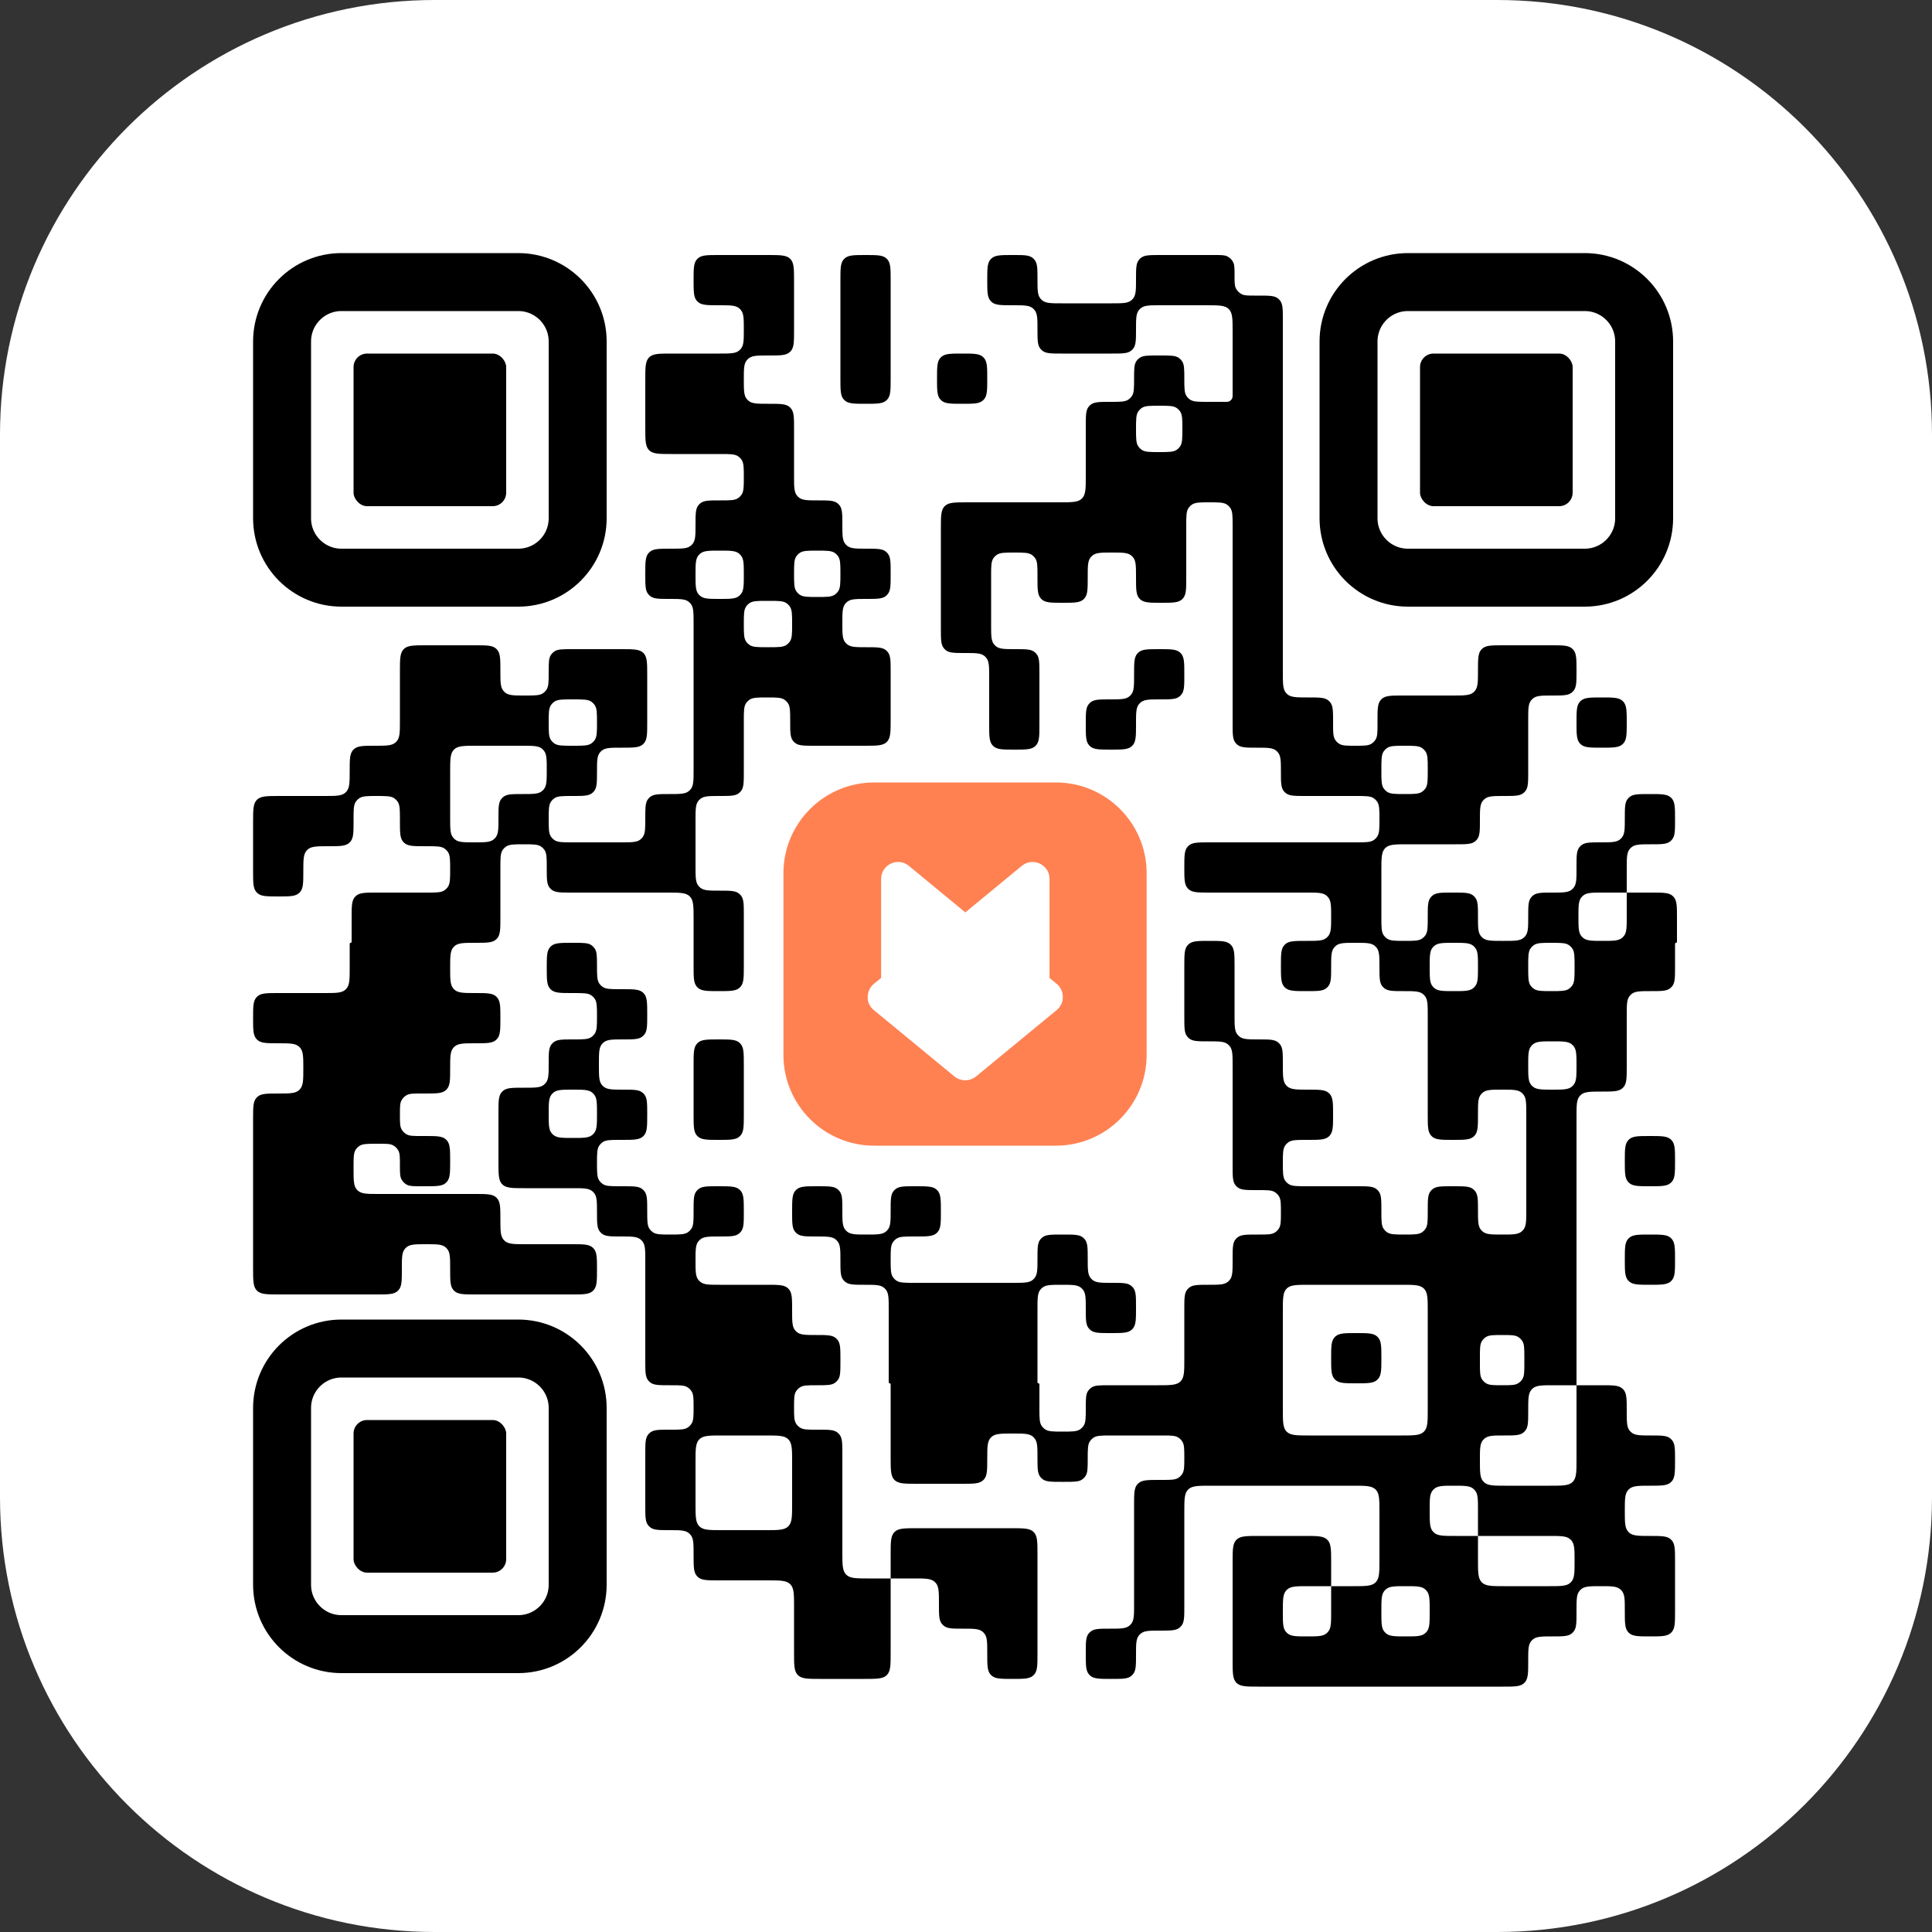 <svg width="1000" height="1000" viewBox="0 0 1000 1000" fill="none" xmlns="http://www.w3.org/2000/svg">
<rect x="0" y="0" width="1000" height="1000" fill="#333333" stroke="none"/>
<path d="M774.991 0H225.009C100.74 0 0 100.74 0 225.009V774.991C0 899.26 100.74 1000 225.009 1000H774.991C899.26 1000 1000 899.26 1000 774.991V225.009C1000 100.74 899.26 0 774.991 0Z" fill="white"/>
<path fill-rule="evenodd" clip-rule="evenodd" d="M411 145.5C411 139.136 411 135.954 409.023 133.977C407.046 132 403.864 132 397.5 132H372C366.121 132 363.181 132 361.263 133.708C361.067 133.882 360.882 134.067 360.708 134.263C359 136.181 359 139.121 359 145C359 150.879 359 153.819 360.708 155.737C360.882 155.933 361.067 156.118 361.263 156.292C363.181 158 366.121 158 372 158H372.5C377.897 158 380.596 158 382.437 159.455C382.848 159.78 383.22 160.152 383.545 160.563C385 162.404 385 165.103 385 170.5C385 175.897 385 178.596 383.545 180.437C383.22 180.848 382.848 181.22 382.437 181.545C380.596 183 377.897 183 372.5 183H347.5C341.136 183 337.954 183 335.977 184.977C334 186.954 334 190.136 334 196.5V209V221.5C334 227.864 334 231.046 335.977 233.023C337.954 235 341.136 235 347.5 235H373C377.919 235 380.378 235 382.122 236.221C382.767 236.672 383.328 237.233 383.779 237.878C385 239.622 385 242.081 385 247C385 251.919 385 254.378 383.779 256.122C383.328 256.767 382.767 257.328 382.122 257.779C380.378 259 377.919 259 373 259H372.5C367.103 259 364.404 259 362.563 260.455C362.152 260.78 361.78 261.152 361.455 261.563C360 263.404 360 266.103 360 271.5C360 276.897 360 279.596 358.545 281.437C358.22 281.848 357.848 282.22 357.437 282.545C355.596 284 352.897 284 347.5 284H347C341.121 284 338.181 284 336.263 285.708C336.067 285.882 335.882 286.067 335.708 286.263C334 288.181 334 291.121 334 297V297.5C334 302.897 334 305.596 335.455 307.437C335.78 307.848 336.152 308.22 336.563 308.545C338.404 310 341.103 310 346.5 310C351.897 310 354.596 310 356.437 311.455C356.848 311.78 357.22 312.152 357.545 312.563C359 314.404 359 317.103 359 322.5V335V336V360V361V386V398.5C359 403.897 359 406.596 357.545 408.437C357.22 408.848 356.848 409.22 356.437 409.545C354.596 411 351.897 411 346.5 411C341.103 411 338.404 411 336.563 412.455C336.152 412.78 335.78 413.152 335.455 413.563C334 415.404 334 418.103 334 423.5C334 428.897 334 431.596 332.545 433.437C332.22 433.848 331.848 434.22 331.437 434.545C329.596 436 326.897 436 321.5 436H296C291.081 436 288.622 436 286.878 434.779C286.233 434.328 285.672 433.767 285.221 433.122C284 431.378 284 428.919 284 424C284 419.081 284 416.622 285.221 414.878C285.672 414.233 286.233 413.672 286.878 413.221C288.622 412 291.081 412 296 412H296.5C301.897 412 304.596 412 306.437 410.545C306.848 410.22 307.22 409.848 307.545 409.437C309 407.596 309 404.897 309 399.5C309 394.103 309 391.404 310.455 389.563C310.78 389.152 311.152 388.78 311.563 388.455C313.404 387 316.103 387 321.5 387H322C327.879 387 330.819 387 332.737 385.292C332.933 385.118 333.118 384.933 333.292 384.737C335 382.819 335 379.879 335 374V362V361V349.5C335 343.136 335 339.954 333.023 337.977C331.046 336 327.864 336 321.5 336H296C291.081 336 288.622 336 286.878 337.221C286.233 337.672 285.672 338.233 285.221 338.878C284 340.622 284 343.081 284 348C284 352.919 284 355.378 282.779 357.122C282.328 357.767 281.767 358.328 281.122 358.779C279.378 360 276.919 360 272 360H271.5C266.103 360 263.404 360 261.563 358.545C261.152 358.22 260.78 357.848 260.455 357.437C259 355.596 259 352.897 259 347.5V347C259 341.121 259 338.181 257.292 336.263C257.118 336.067 256.933 335.882 256.737 335.708C254.819 334 251.879 334 246 334H220.5C214.136 334 210.954 334 208.977 335.977C207 337.954 207 341.136 207 347.5V360V373C207 378.879 207 381.819 205.292 383.737C205.118 383.933 204.933 384.118 204.737 384.292C202.819 386 199.879 386 194 386C188.121 386 185.181 386 183.263 387.708C183.067 387.882 182.882 388.067 182.708 388.263C181 390.181 181 393.121 181 399C181 404.879 181 407.819 179.292 409.737C179.118 409.933 178.933 410.118 178.737 410.292C176.819 412 173.879 412 168 412H157H144.5C138.136 412 134.954 412 132.977 413.977C131 415.954 131 419.136 131 425.5V438V451C131 456.879 131 459.819 132.708 461.737C132.882 461.933 133.067 462.118 133.263 462.292C135.181 464 138.121 464 144 464C149.879 464 152.819 464 154.737 462.292C154.933 462.118 155.118 461.933 155.292 461.737C157 459.819 157 456.879 157 451C157 445.121 157 442.181 158.708 440.263C158.882 440.067 159.067 439.882 159.263 439.708C161.181 438 164.121 438 170 438C175.879 438 178.819 438 180.737 436.292C180.933 436.118 181.118 435.933 181.292 435.737C183 433.819 183 430.879 183 425V424C183 419.081 183 416.622 184.221 414.878C184.672 414.233 185.233 413.672 185.878 413.221C187.622 412 190.081 412 195 412C199.919 412 202.378 412 204.122 413.221C204.767 413.672 205.328 414.233 205.779 414.878C207 416.622 207 419.081 207 424V425C207 430.879 207 433.819 208.708 435.737C208.882 435.933 209.067 436.118 209.263 436.292C211.181 438 214.121 438 220 438H221C225.919 438 228.378 438 230.122 439.221C230.767 439.672 231.328 440.233 231.779 440.878C233 442.622 233 445.081 233 450C233 454.919 233 457.378 231.779 459.122C231.328 459.767 230.767 460.328 230.122 460.779C228.378 462 225.919 462 221 462H195C189.121 462 186.181 462 184.263 463.708C184.067 463.882 183.882 464.067 183.708 464.263C182 466.181 182 469.121 182 475V487.5C182 487.776 181.776 488 181.5 488C181.224 488 181 488.224 181 488.5V501C181 506.879 181 509.819 179.292 511.737C179.118 511.933 178.933 512.118 178.737 512.292C176.819 514 173.879 514 168 514L144 514C138.121 514 135.181 514 133.263 515.708C133.067 515.882 132.882 516.067 132.708 516.263C131 518.181 131 521.121 131 527C131 532.879 131 535.819 132.708 537.737C132.882 537.933 133.067 538.118 133.263 538.292C135.181 540 138.121 540 144 540C149.879 540 152.819 540 154.737 541.708C154.933 541.882 155.118 542.067 155.292 542.263C157 544.181 157 547.121 157 553C157 558.879 157 561.819 155.292 563.737C155.118 563.933 154.933 564.118 154.737 564.292C152.819 566 149.879 566 144 566C138.121 566 135.181 566 133.263 567.708C133.067 567.882 132.882 568.067 132.708 568.263C131 570.181 131 573.121 131 579V592V618V644V656.5C131 662.864 131 666.046 132.977 668.023C134.954 670 138.136 670 144.5 670H195C200.879 670 203.819 670 205.737 668.292C205.933 668.118 206.118 667.933 206.292 667.737C208 665.819 208 662.879 208 657V656.5C208 651.103 208 648.404 209.455 646.563C209.78 646.152 210.152 645.78 210.563 645.455C212.404 644 215.103 644 220.5 644C225.897 644 228.596 644 230.437 645.455C230.848 645.78 231.22 646.152 231.545 646.563C233 648.404 233 651.103 233 656.5V657C233 662.879 233 665.819 234.708 667.737C234.882 667.933 235.067 668.118 235.263 668.292C237.181 670 240.121 670 246 670H296C301.879 670 304.819 670 306.737 668.292C306.933 668.118 307.118 667.933 307.292 667.737C309 665.819 309 662.879 309 657C309 651.121 309 648.181 307.292 646.263C307.118 646.067 306.933 645.882 306.737 645.708C304.819 644 301.879 644 296 644H272C266.121 644 263.181 644 261.263 642.292C261.067 642.118 260.882 641.933 260.708 641.737C259 639.819 259 636.879 259 631C259 625.121 259 622.181 257.292 620.263C257.118 620.067 256.933 619.882 256.737 619.708C254.819 618 251.879 618 246 618H196C190.121 618 187.181 618 185.263 616.292C185.067 616.118 184.882 615.933 184.708 615.737C183 613.819 183 610.879 183 605V604C183 599.081 183 596.622 184.221 594.878C184.672 594.233 185.233 593.672 185.878 593.221C187.622 592 190.081 592 195 592H196C199.969 592 201.954 592 203.454 592.809C204.614 593.434 205.566 594.386 206.191 595.546C207 597.046 207 599.031 207 603C207 606.969 207 608.954 207.809 610.454C208.434 611.614 209.386 612.566 210.546 613.191C212.046 614 214.031 614 218 614H220C225.879 614 228.819 614 230.737 612.292C230.933 612.118 231.118 611.933 231.292 611.737C233 609.819 233 606.879 233 601C233 595.121 233 592.181 231.292 590.263C231.118 590.067 230.933 589.882 230.737 589.708C228.819 588 225.879 588 220 588H218C214.031 588 212.046 588 210.546 587.191C209.386 586.566 208.434 585.614 207.809 584.454C207 582.954 207 580.969 207 577C207 573.031 207 571.046 207.809 569.546C208.434 568.386 209.386 567.434 210.546 566.809C212.046 566 214.031 566 218 566H220C225.879 566 228.819 566 230.737 564.292C230.933 564.118 231.118 563.933 231.292 563.737C233 561.819 233 558.879 233 553C233 547.121 233 544.181 234.708 542.263C234.882 542.067 235.067 541.882 235.263 541.708C237.181 540 240.121 540 246 540C251.879 540 254.819 540 256.737 538.292C256.933 538.118 257.118 537.933 257.292 537.737C259 535.819 259 532.879 259 527C259 521.121 259 518.181 257.292 516.263C257.118 516.067 256.933 515.882 256.737 515.708C254.819 514 251.879 514 246 514C240.121 514 237.181 514 235.263 512.292C235.067 512.118 234.882 511.933 234.708 511.737C233 509.819 233 506.879 233 501C233 495.121 233 492.181 234.708 490.263C234.882 490.067 235.067 489.882 235.263 489.708C237.181 488 240.121 488 246 488C251.879 488 254.819 488 256.737 486.292C256.933 486.118 257.118 485.933 257.292 485.737C259 483.819 259 480.879 259 475V462V449C259 444.081 259 441.622 260.221 439.878C260.672 439.233 261.233 438.672 261.878 438.221C263.622 437 266.081 437 271 437C275.919 437 278.378 437 280.122 438.221C280.767 438.672 281.328 439.233 281.779 439.878C283 441.622 283 444.081 283 449V449.5C283 454.897 283 457.596 284.455 459.437C284.78 459.848 285.152 460.22 285.563 460.545C287.404 462 290.103 462 295.5 462H345.5C351.864 462 355.046 462 357.023 463.977C359 465.954 359 469.136 359 475.5V487V500C359 505.879 359 508.819 360.708 510.737C360.882 510.933 361.067 511.118 361.263 511.292C363.181 513 366.121 513 372 513C377.879 513 380.819 513 382.737 511.292C382.933 511.118 383.118 510.933 383.292 510.737C385 508.819 385 505.879 385 500V487V473.5C385 468.103 385 465.404 383.545 463.563C383.22 463.152 382.848 462.78 382.437 462.455C380.596 461 377.897 461 372.5 461C367.103 461 364.404 461 362.563 459.545C362.152 459.22 361.78 458.848 361.455 458.437C360 456.596 360 453.897 360 448.5V437L360 436V424.5C360 419.103 360 416.404 361.455 414.563C361.78 414.152 362.152 413.78 362.563 413.455C364.404 412 367.103 412 372.5 412C377.897 412 380.596 412 382.437 410.545C382.848 410.22 383.22 409.848 383.545 409.437C385 407.596 385 404.897 385 399.5V386V373C385 368.081 385 365.622 386.221 363.878C386.672 363.233 387.233 362.672 387.878 362.221C389.622 361 392.081 361 397 361C401.919 361 404.378 361 406.122 362.221C406.767 362.672 407.328 363.233 407.779 363.878C409 365.622 409 368.081 409 373V373.5C409 378.897 409 381.596 410.455 383.437C410.78 383.848 411.152 384.22 411.563 384.545C413.404 386 416.103 386 421.5 386H447.5C453.864 386 457.046 386 459.023 384.023C461 382.046 461 378.864 461 372.5V361V360V347.5C461 342.103 461 339.404 459.545 337.563C459.22 337.152 458.848 336.78 458.437 336.455C456.596 335 453.897 335 448.5 335C443.103 335 440.404 335 438.563 333.545C438.152 333.22 437.78 332.848 437.455 332.437C436 330.596 436 327.897 436 322.5C436 317.103 436 314.404 437.455 312.563C437.78 312.152 438.152 311.78 438.563 311.455C440.404 310 443.103 310 448.5 310C453.897 310 456.596 310 458.437 308.545C458.848 308.22 459.22 307.848 459.545 307.437C461 305.596 461 302.897 461 297.5V296.5C461 291.103 461 288.404 459.545 286.563C459.22 286.152 458.848 285.78 458.437 285.455C456.596 284 453.897 284 448.5 284C443.103 284 440.404 284 438.563 282.545C438.152 282.22 437.78 281.848 437.455 281.437C436 279.596 436 276.897 436 271.5C436 266.103 436 263.404 434.545 261.563C434.22 261.152 433.848 260.78 433.437 260.455C431.596 259 428.897 259 423.5 259C418.103 259 415.404 259 413.563 257.545C413.152 257.22 412.78 256.848 412.455 256.437C411 254.596 411 251.897 411 246.5V235V222C411 216.121 411 213.181 409.292 211.263C409.118 211.067 408.933 210.882 408.737 210.708C406.819 209 403.879 209 398 209H397.5C392.103 209 389.404 209 387.563 207.545C387.152 207.22 386.78 206.848 386.455 206.437C385 204.596 385 201.897 385 196.5C385 191.103 385 188.404 386.455 186.563C386.78 186.152 387.152 185.78 387.563 185.455C389.404 184 392.103 184 397.5 184H398C403.879 184 406.819 184 408.737 182.292C408.933 182.118 409.118 181.933 409.292 181.737C411 179.819 411 176.879 411 171L411 158V145.5ZM461 145C461 139.121 461 136.181 459.292 134.263C459.118 134.067 458.933 133.882 458.737 133.708C456.819 132 453.879 132 448 132C442.121 132 439.181 132 437.263 133.708C437.067 133.882 436.882 134.067 436.708 134.263C435 136.181 435 139.121 435 145V157V158V183V196C435 201.879 435 204.819 436.708 206.737C436.882 206.933 437.067 207.118 437.263 207.292C439.181 209 442.121 209 448 209C453.879 209 456.819 209 458.737 207.292C458.933 207.118 459.118 206.933 459.292 206.737C461 204.819 461 201.879 461 196V183V158V157V145ZM511 145C511 139.121 511 136.181 512.708 134.263C512.882 134.067 513.067 133.882 513.263 133.708C515.181 132 518.121 132 524 132H524.5C529.897 132 532.596 132 534.437 133.455C534.848 133.78 535.22 134.152 535.545 134.563C537 136.404 537 139.103 537 144.5C537 149.897 537 152.596 538.455 154.437C538.78 154.848 539.152 155.22 539.563 155.545C541.404 157 544.103 157 549.5 157H575.5C580.897 157 583.596 157 585.437 155.545C585.848 155.22 586.22 154.848 586.545 154.437C588 152.596 588 149.897 588 144.5C588 139.103 588 136.404 589.455 134.563C589.78 134.152 590.152 133.78 590.563 133.455C592.404 132 595.103 132 600.5 132H628.5C631.998 132 633.746 132 635.103 132.632C636.541 133.303 637.697 134.459 638.368 135.897C639 137.254 639 139.002 639 142.5C639 145.998 639 147.746 639.632 149.103C640.303 150.541 641.459 151.697 642.897 152.368C644.254 153 646.002 153 649.5 153H651.5C656.897 153 659.596 153 661.437 154.455C661.848 154.78 662.22 155.152 662.545 155.563C664 157.404 664 160.103 664 165.5V179V205V231V257V283V309V335V348C664 353.879 664 356.819 665.708 358.737C665.882 358.933 666.067 359.118 666.263 359.292C668.181 361 671.121 361 677 361L677.5 361C682.898 361 685.596 361 687.437 362.455C687.848 362.78 688.22 363.152 688.545 363.563C690 365.404 690 368.103 690 373.5V374.5C690 378.943 690 381.164 691.005 382.793C691.557 383.689 692.311 384.443 693.207 384.995C694.836 386 697.057 386 701.5 386C705.942 386 708.164 386 709.793 384.995C710.688 384.443 711.442 383.689 711.995 382.793C712.999 381.164 712.999 378.943 712.999 374.5V373C712.999 367.121 712.999 364.181 714.707 362.263C714.881 362.067 715.066 361.882 715.262 361.708C717.181 360 720.12 360 725.999 360H752C757.879 360 760.818 360 762.737 358.292C762.933 358.118 763.118 357.933 763.292 357.737C765 355.819 765 352.879 765 347C765 341.121 765 338.181 766.707 336.263C766.881 336.067 767.067 335.882 767.262 335.708C769.181 334 772.12 334 778 334H803C808.879 334 811.818 334 813.737 335.708C813.933 335.882 814.118 336.067 814.292 336.263C816 338.181 816 341.121 816 347V347.5C816 352.897 816 355.596 814.544 357.437C814.219 357.848 813.847 358.22 813.436 358.545C811.596 360 808.897 360 803.5 360C798.102 360 795.403 360 793.563 361.455C793.152 361.78 792.78 362.152 792.455 362.563C790.999 364.404 790.999 367.103 790.999 372.5V386V399.5C790.999 404.897 790.999 407.596 789.544 409.437C789.219 409.848 788.847 410.22 788.436 410.545C786.596 412 783.897 412 778.499 412C773.102 412 770.403 412 768.563 413.455C768.152 413.78 767.78 414.152 767.455 414.563C766 416.404 766 419.103 766 424.5C766 429.897 766 432.596 764.544 434.437C764.219 434.848 763.847 435.22 763.436 435.545C761.596 437 758.897 437 753.499 437H728.5C722.136 437 718.954 437 716.977 438.977C715 440.954 715 444.136 715 450.5V462V475C715 479.919 715 482.378 716.221 484.121C716.672 484.767 717.233 485.328 717.879 485.779C719.622 487 722.081 487 727 487C731.918 487 734.378 487 736.121 485.779C736.766 485.328 737.327 484.767 737.779 484.121C739 482.378 739 479.919 739 475V474.5C739 469.103 739 466.404 740.455 464.563C740.78 464.152 741.152 463.78 741.563 463.455C743.403 462 746.102 462 751.5 462H752.5C757.897 462 760.596 462 762.436 463.455C762.847 463.78 763.219 464.152 763.544 464.563C765 466.404 765 469.103 765 474.5C765 479.897 765 482.596 766.455 484.437C766.78 484.848 767.152 485.22 767.563 485.545C769.403 487 772.102 487 777.5 487H778.5C783.897 487 786.596 487 788.436 485.545C788.847 485.22 789.219 484.848 789.544 484.437C791 482.596 791 479.897 791 474.5C790.999 469.103 790.999 466.404 792.455 464.563C792.78 464.152 793.152 463.78 793.563 463.455C795.403 462 798.102 462 803.5 462C808.897 462 811.596 462 813.436 460.545C813.847 460.22 814.219 459.848 814.544 459.437C816 457.596 816 454.897 816 449.5V448.5C816 443.103 816 440.404 817.455 438.563C817.78 438.152 818.152 437.78 818.563 437.455C820.403 436 823.102 436 828.5 436C833.897 436 836.596 436 838.436 434.545C838.847 434.22 839.219 433.848 839.544 433.437C841 431.596 841 428.897 841 423.5C841 418.103 841 415.404 842.455 413.563C842.78 413.152 843.152 412.78 843.563 412.455C845.403 411 848.102 411 853.5 411H854C859.879 411 862.818 411 864.737 412.708C864.933 412.882 865.118 413.067 865.292 413.263C867 415.181 867 418.121 867 424V424.5C867 429.897 867 432.596 865.544 434.437C865.219 434.848 864.847 435.22 864.436 435.545C862.596 437 859.897 437 854.5 437C849.102 437 846.403 437 844.563 438.455C844.152 438.78 843.78 439.152 843.455 439.563C842 441.404 842 444.103 842 449.5V462H829.5C824.102 462 821.403 462 819.563 463.455C819.152 463.78 818.78 464.152 818.455 464.563C817 466.404 817 469.103 817 474.5C817 479.897 817 482.596 818.455 484.437C818.78 484.848 819.152 485.22 819.563 485.545C821.403 487 824.102 487 829.5 487C834.897 487 837.596 487 839.436 485.545C839.847 485.22 840.219 484.848 840.544 484.437C841.999 482.596 841.999 479.897 841.999 474.5L842 462H855C860.879 462 863.818 462 865.737 463.708C865.933 463.882 866.118 464.067 866.292 464.263C868 466.181 868 469.121 868 475V487.5C868 487.776 867.776 488 867.499 488C867.223 488 866.999 488.224 866.999 488.5V500.5C866.999 505.897 866.999 508.596 865.544 510.437C865.219 510.848 864.847 511.22 864.436 511.545C862.596 513 859.897 513 854.5 513C849.102 513 846.403 513 844.563 514.455C844.152 514.78 843.78 515.152 843.455 515.563C841.999 517.404 841.999 520.103 841.999 525.5V539C841.999 539 842 539 842 539C842 539 842 539 842 539V552C842 557.879 842 560.819 840.292 562.737C840.118 562.933 839.933 563.118 839.737 563.292C837.819 565 834.879 565 829 565C823.121 565 820.181 565 818.263 566.708C818.067 566.882 817.882 567.067 817.708 567.263C816 569.181 816 572.121 816 578V589V590V614V615L816 639L816 640V665V691L816 717H804C798.121 717 795.181 717 793.263 718.708C793.067 718.882 792.882 719.067 792.708 719.263C791 721.181 791 724.121 791 730V730.5C791 735.897 791 738.596 789.545 740.437C789.22 740.848 788.848 741.22 788.437 741.545C786.596 743 783.897 743 778.5 743C773.103 743 770.404 743 768.563 744.455C768.152 744.78 767.78 745.152 767.455 745.563C766 747.404 766 750.103 766 755.5V756C766 761.879 766 764.819 767.708 766.737C767.882 766.933 768.067 767.118 768.263 767.292C770.181 769 773.121 769 779 769H802.5C808.864 769 812.046 769 814.023 767.023C816 765.046 816 761.864 816 755.5V743V717H829C834.879 717 837.819 717 839.737 718.708C839.933 718.882 840.118 719.067 840.292 719.263C842 721.181 842 724.121 842 730V730.5C842 735.897 842 738.596 843.455 740.437C843.78 740.848 844.152 741.22 844.563 741.545C846.404 743 849.103 743 854.5 743C859.897 743 862.596 743 864.437 744.455C864.848 744.78 865.22 745.152 865.545 745.563C867 747.404 867 750.103 867 755.5V756C867 761.879 867 764.819 865.292 766.737C865.118 766.933 864.933 767.118 864.737 767.292C862.819 769 859.879 769 854 769C848.121 769 845.181 769 843.263 770.708C843.067 770.882 842.882 771.067 842.708 771.263C841 773.181 841 776.121 841 782C841 787.879 841 790.819 842.708 792.737C842.882 792.933 843.067 793.118 843.263 793.292C845.181 795 848.121 795 854 795C859.879 795 862.819 795 864.737 796.708C864.933 796.882 865.118 797.067 865.292 797.263C867 799.181 867 802.121 867 808V821V834C867 839.879 867 842.819 865.292 844.737C865.118 844.933 864.933 845.118 864.737 845.292C862.819 847 859.879 847 854 847C848.121 847 845.181 847 843.263 845.292C843.067 845.118 842.882 844.933 842.708 844.737C841 842.819 841 839.879 841 834V833.5C841 828.103 841 825.404 839.545 823.563C839.22 823.152 838.848 822.78 838.437 822.455C836.596 821 833.897 821 828.5 821C823.103 821 820.404 821 818.563 822.455C818.152 822.78 817.78 823.152 817.455 823.563C816 825.404 816 828.103 816 833.5V834.5C816 839.897 816 842.596 814.545 844.437C814.22 844.848 813.848 845.22 813.437 845.545C811.596 847 808.897 847 803.5 847C798.103 847 795.404 847 793.563 848.455C793.152 848.78 792.78 849.152 792.455 849.563C791 851.404 791 854.103 791 859.5V860C791 865.879 791 868.819 789.292 870.737C789.118 870.933 788.933 871.118 788.737 871.292C786.819 873 783.879 873 778 873H651.5C645.136 873 641.954 873 639.977 871.023C638 869.046 638 865.864 638 859.5V847V821V808.5C638 802.136 638 798.954 639.977 796.977C641.954 795 645.136 795 651.5 795H675.5C681.864 795 685.046 795 687.023 796.977C689 798.954 689 802.136 689 808.5V821H677C671.121 821 668.181 821 666.263 822.708C666.067 822.882 665.882 823.067 665.708 823.263C664 825.181 664 828.121 664 834V834.5C664 839.898 664 842.596 665.455 844.437C665.78 844.848 666.152 845.22 666.563 845.545C668.404 847 671.103 847 676.5 847C681.897 847 684.596 847 686.437 845.545C686.848 845.22 687.22 844.848 687.545 844.437C689 842.596 689 839.898 689 834.5V821H700.5C706.864 821 710.046 821 712.023 819.023C714 817.046 714 813.864 714 807.5V795V782.5C714 776.136 714 772.954 712.023 770.977C710.046 769 706.864 769 700.5 769L626.5 769C620.136 769 616.954 769 614.977 770.977C613 772.954 613 776.136 613 782.5V792V818V831.5C613 836.898 613 839.596 611.545 841.437C611.22 841.848 610.848 842.22 610.437 842.545C608.596 844 605.897 844 600.5 844C595.103 844 592.404 844 590.563 845.455C590.152 845.78 589.78 846.152 589.455 846.563C588 848.404 588 851.103 588 856.5C588 861.897 588 864.596 586.545 866.437C586.22 866.848 585.848 867.22 585.437 867.545C583.596 869 580.898 869 575.5 869H575C569.121 869 566.181 869 564.263 867.292C564.067 867.118 563.882 866.933 563.708 866.737C562 864.819 562 861.879 562 856V855.5C562 850.103 562 847.404 563.455 845.563C563.78 845.152 564.152 844.78 564.563 844.455C566.404 843 569.103 843 574.5 843C579.897 843 582.596 843 584.437 841.545C584.848 841.22 585.22 840.848 585.545 840.437C587 838.596 587 835.897 587 830.5V818V792V779C587 773.121 587 770.181 588.708 768.263C588.882 768.067 589.067 767.882 589.263 767.708C591.181 766 594.121 766 600 766H601.5C605.943 766 608.164 766 609.794 764.995C610.689 764.443 611.443 763.689 611.995 762.794C613 761.164 613 758.943 613 754.5C613 750.057 613 747.836 611.995 746.206C611.443 745.311 610.689 744.557 609.794 744.005C608.164 743 605.943 743 601.5 743H575C570.081 743 567.622 743 565.878 744.221C565.233 744.672 564.672 745.233 564.221 745.878C563 747.622 563 750.081 563 755C563 759.919 563 762.378 561.779 764.122C561.328 764.767 560.767 765.328 560.122 765.779C558.378 767 555.919 767 551 767H549.5C544.103 767 541.404 767 539.563 765.545C539.152 765.22 538.78 764.848 538.455 764.437C537 762.596 537 759.897 537 754.5C537 749.103 537 746.404 535.545 744.563C535.22 744.152 534.848 743.78 534.437 743.455C532.596 742 529.897 742 524.5 742H524C518.121 742 515.181 742 513.263 743.708C513.067 743.882 512.882 744.067 512.708 744.263C511 746.181 511 749.121 511 755C511 760.879 511 763.819 509.292 765.737C509.118 765.933 508.933 766.118 508.737 766.292C506.819 768 503.879 768 498 768H474.5C468.136 768 464.954 768 462.977 766.023C461 764.046 461 760.864 461 754.5V742V716.5C461 716.224 460.776 716 460.5 716C460.224 716 460 715.776 460 715.5V690V677.5C460 672.103 460 669.404 458.545 667.563C458.22 667.152 457.848 666.78 457.437 666.455C455.596 665 452.897 665 447.5 665C442.103 665 439.404 665 437.563 663.545C437.152 663.22 436.78 662.848 436.455 662.437C435 660.596 435 657.897 435 652.5C435 647.103 435 644.404 433.545 642.563C433.22 642.152 432.848 641.78 432.437 641.455C430.596 640 427.897 640 422.5 640C417.103 640 414.404 640 412.563 638.545C412.152 638.22 411.78 637.848 411.455 637.437C410 635.596 410 632.898 410 627.5V627C410 621.121 410 618.181 411.708 616.263C411.882 616.067 412.067 615.882 412.263 615.708C414.181 614 417.121 614 423 614H423.5C428.897 614 431.596 614 433.437 615.455C433.848 615.78 434.22 616.152 434.545 616.563C436 618.404 436 621.103 436 626.5C436 631.897 436 634.596 437.455 636.437C437.78 636.848 438.152 637.22 438.563 637.545C440.404 639 443.103 639 448.5 639C453.897 639 456.596 639 458.437 637.545C458.848 637.22 459.22 636.848 459.545 636.437C461 634.596 461 631.897 461 626.5C461 621.103 461 618.404 462.455 616.563C462.78 616.152 463.152 615.78 463.563 615.455C465.404 614 468.103 614 473.5 614H474C479.879 614 482.819 614 484.737 615.708C484.933 615.882 485.118 616.067 485.292 616.263C487 618.181 487 621.121 487 627C487 632.879 487 635.819 485.292 637.737C485.118 637.933 484.933 638.118 484.737 638.292C482.819 640 479.879 640 474 640H473C468.081 640 465.622 640 463.878 641.221C463.233 641.672 462.672 642.233 462.221 642.878C461 644.622 461 647.081 461 652C461 656.919 461 659.378 462.221 661.122C462.672 661.767 463.233 662.328 463.878 662.779C465.622 664 468.081 664 473 664H524.5C529.897 664 532.596 664 534.437 662.545C534.848 662.22 535.22 661.848 535.545 661.437C537 659.596 537 656.897 537 651.5C537 646.103 537 643.404 538.455 641.563C538.78 641.152 539.152 640.78 539.563 640.455C541.404 639 544.103 639 549.5 639H550.5C555.897 639 558.596 639 560.437 640.455C560.848 640.78 561.22 641.152 561.545 641.563C563 643.404 563 646.103 563 651.5C563 656.897 563 659.596 564.455 661.437C564.78 661.848 565.152 662.22 565.563 662.545C567.404 664 570.103 664 575.5 664C580.898 664 583.596 664 585.437 665.455C585.848 665.78 586.22 666.152 586.545 666.563C588 668.404 588 671.103 588 676.5V677C588 682.879 588 685.819 586.292 687.737C586.118 687.933 585.933 688.118 585.737 688.292C583.819 690 580.879 690 575 690H574.5C569.103 690 566.404 690 564.563 688.545C564.152 688.22 563.78 687.848 563.455 687.437C562 685.596 562 682.897 562 677.5C562 672.103 562 669.404 560.545 667.563C560.22 667.152 559.848 666.78 559.437 666.455C557.596 665 554.897 665 549.5 665C544.103 665 541.404 665 539.563 666.455C539.152 666.78 538.78 667.152 538.455 667.563C537 669.404 537 672.103 537 677.5V690V715.5C537 715.776 537.224 716 537.5 716C537.776 716 538 716.224 538 716.5V729C538 733.919 538 736.378 539.221 738.122C539.672 738.767 540.233 739.328 540.878 739.779C542.622 741 545.081 741 550 741C554.919 741 557.378 741 559.122 739.779C559.767 739.328 560.328 738.767 560.779 738.122C562 736.378 562 733.919 562 729C562 724.081 562 721.622 563.221 719.878C563.672 719.233 564.233 718.672 564.878 718.221C566.622 717 569.081 717 574 717H599.5C605.864 717 609.046 717 611.023 715.023C613 713.046 613 709.864 613 703.5V691V677.5C613 672.103 613 669.404 614.455 667.563C614.78 667.152 615.152 666.78 615.563 666.455C617.404 665 620.103 665 625.5 665C630.897 665 633.596 665 635.437 663.545C635.848 663.22 636.22 662.848 636.545 662.437C638 660.596 638 657.897 638 652.5V651.5C638 646.103 638 643.404 639.455 641.563C639.78 641.152 640.152 640.78 640.563 640.455C642.404 639 645.103 639 650.5 639H651.5C655.943 639 658.164 639 659.794 637.995C660.689 637.443 661.443 636.689 661.995 635.794C663 634.164 663 631.943 663 627.5C663 623.057 663 620.836 661.995 619.206C661.443 618.311 660.689 617.557 659.794 617.005C658.164 616 655.943 616 651.5 616H650.5C645.103 616 642.404 616 640.563 614.545C640.152 614.22 639.78 613.848 639.455 613.437C638 611.596 638 608.898 638 603.5V590V564V551.5C638 546.103 638 543.404 636.545 541.563C636.22 541.152 635.848 540.78 635.437 540.455C633.596 539 630.897 539 625.5 539C620.103 539 617.404 539 615.563 537.545C615.152 537.22 614.78 536.848 614.455 536.437C613 534.596 613 531.897 613 526.5V513V500C613 494.121 613 491.181 614.708 489.263C614.882 489.067 615.067 488.882 615.263 488.708C617.181 487 620.121 487 626 487C631.879 487 634.819 487 636.737 488.708C636.933 488.882 637.118 489.067 637.292 489.263C639 491.181 639 494.121 639 500V513V525.5C639 530.897 639 533.596 640.455 535.437C640.78 535.848 641.152 536.22 641.563 536.545C643.404 538 646.103 538 651.5 538C656.897 538 659.596 538 661.437 539.455C661.848 539.78 662.22 540.152 662.545 540.563C664 542.404 664 545.103 664 550.5V551C664 556.879 664 559.819 665.708 561.737C665.882 561.933 666.067 562.118 666.263 562.292C668.181 564 671.121 564 677 564C682.879 564 685.819 564 687.737 565.708C687.933 565.882 688.118 566.067 688.292 566.263C690 568.181 690 571.121 690 577C690 582.879 690 585.819 688.292 587.737C688.118 587.933 687.933 588.118 687.737 588.292C685.819 590 682.879 590 677 590H676C671.081 590 668.622 590 666.878 591.221C666.233 591.672 665.672 592.233 665.221 592.878C664 594.622 664 597.081 664 602C664 606.919 664 609.378 665.221 611.122C665.672 611.767 666.233 612.328 666.878 612.779C668.622 614 671.081 614 676 614H702.5C707.897 614 710.596 614 712.437 615.455C712.848 615.78 713.22 616.152 713.545 616.563C715 618.404 715 621.103 715 626.5V627C715 631.919 715 634.378 716.221 636.122C716.672 636.767 717.233 637.328 717.878 637.779C719.622 639 722.081 639 727 639C731.919 639 734.378 639 736.122 637.779C736.767 637.328 737.328 636.767 737.779 636.122C739 634.378 739 631.919 739 627V626.5C739 621.103 739 618.404 740.455 616.563C740.78 616.152 741.152 615.78 741.563 615.455C743.404 614 746.103 614 751.5 614H752.5C757.898 614 760.596 614 762.437 615.455C762.848 615.78 763.22 616.152 763.545 616.563C765 618.404 765 621.103 765 626.5C765 631.897 765 634.596 766.455 636.437C766.78 636.848 767.152 637.22 767.563 637.545C769.404 639 772.103 639 777.5 639C782.897 639 785.596 639 787.437 637.545C787.848 637.22 788.22 636.848 788.545 636.437C790 634.596 790 631.897 790 626.5V615V614V590V589V576.5C790 571.103 790 568.404 788.545 566.563C788.22 566.152 787.848 565.78 787.437 565.455C785.596 564 782.897 564 777.5 564C772.103 564 769.404 564 767.563 565.455C767.152 565.78 766.78 566.152 766.455 566.563C765 568.404 765 571.103 765 576.5V577C765 582.879 765 585.819 763.292 587.737C763.118 587.933 762.933 588.118 762.737 588.292C760.819 590 757.879 590 752 590C746.121 590 743.181 590 741.263 588.292C741.067 588.118 740.882 587.933 740.708 587.737C739 585.819 739 582.879 739 577V564V539C739 539 739 539 739 539C739 539 739 539 739 539V525.5C739 520.103 739 517.404 737.544 515.563C737.219 515.152 736.847 514.78 736.436 514.455C734.596 513 731.897 513 726.5 513C721.102 513 718.403 513 716.563 511.545C716.152 511.22 715.78 510.848 715.455 510.437C714 508.596 714 505.897 714 500.5C714 495.103 714 492.404 712.544 490.564C712.219 490.152 711.847 489.78 711.436 489.455C709.596 488 706.897 488 701.5 488C696.103 488 693.404 488 691.564 489.455C691.152 489.78 690.78 490.152 690.455 490.564C689 492.404 689 495.103 689 500.5C689 505.897 689 508.596 687.545 510.437C687.22 510.848 686.848 511.22 686.437 511.545C684.596 513 681.897 513 676.5 513H676C670.121 513 667.181 513 665.263 511.292C665.067 511.118 664.882 510.933 664.708 510.737C663 508.819 663 505.879 663 500C663 494.121 663 491.181 664.708 489.263C664.882 489.067 665.067 488.882 665.263 488.708C667.181 487 670.121 487 676 487H676.5C681.897 487 684.596 487 686.437 485.545C686.848 485.22 687.22 484.848 687.545 484.437C689 482.596 689 479.897 689 474.5C689 469.103 689 466.404 687.545 464.563C687.22 464.152 686.848 463.78 686.437 463.455C684.596 462 681.897 462 676.5 462H626C620.121 462 617.181 462 615.263 460.292C615.067 460.118 614.882 459.933 614.708 459.737C613 457.819 613 454.879 613 449C613 443.121 613 440.181 614.708 438.263C614.882 438.067 615.067 437.882 615.263 437.708C617.181 436 620.121 436 626 436H702C706.918 436 709.378 436 711.121 434.779C711.766 434.328 712.327 433.767 712.779 433.122C714 431.378 714 428.919 714 424C714 419.081 714 416.622 712.779 414.878C712.327 414.233 711.766 413.672 711.121 413.221C709.378 412 706.918 412 702 412H675.5C670.103 412 667.404 412 665.563 410.545C665.152 410.22 664.78 409.848 664.455 409.437C663 407.596 663 404.897 663 399.5C663 394.103 663 391.404 661.545 389.563C661.22 389.152 660.848 388.78 660.437 388.455C658.596 387 655.897 387 650.5 387C645.103 387 642.404 387 640.563 385.545C640.152 385.22 639.78 384.848 639.455 384.437C638 382.596 638 379.897 638 374.5V361V335V309V283V272C638 267.081 638 264.622 636.779 262.878C636.328 262.233 635.767 261.672 635.122 261.221C633.378 260 630.919 260 626 260C621.081 260 618.622 260 616.878 261.221C616.233 261.672 615.672 262.233 615.221 262.878C614 264.622 614 267.081 614 272V286V299C614 304.879 614 307.819 612.292 309.737C612.118 309.933 611.933 310.118 611.737 310.292C609.819 312 606.879 312 601 312C595.121 312 592.181 312 590.263 310.292C590.067 310.118 589.882 309.933 589.708 309.737C588 307.819 588 304.879 588 299V298.5C588 293.103 588 290.404 586.545 288.563C586.22 288.152 585.848 287.78 585.437 287.455C583.596 286 580.897 286 575.5 286C570.103 286 567.404 286 565.563 287.455C565.152 287.78 564.78 288.152 564.455 288.563C563 290.404 563 293.103 563 298.5V299C563 304.879 563 307.819 561.292 309.737C561.118 309.933 560.933 310.118 560.737 310.292C558.819 312 555.879 312 550 312C544.121 312 541.181 312 539.263 310.292C539.067 310.118 538.882 309.933 538.708 309.737C537 307.819 537 304.879 537 299V298C537 293.081 537 290.622 535.779 288.878C535.328 288.233 534.767 287.672 534.122 287.221C532.378 286 529.919 286 525 286C520.081 286 517.622 286 515.878 287.221C515.233 287.672 514.672 288.233 514.221 288.878C513 290.622 513 293.081 513 298V312V323.5C513 328.897 513 331.596 514.455 333.437C514.78 333.848 515.152 334.22 515.563 334.545C517.404 336 520.103 336 525.5 336C530.897 336 533.596 336 535.437 337.455C535.848 337.78 536.22 338.152 536.545 338.563C538 340.404 538 343.103 538 348.5V362V375C538 380.879 538 383.819 536.292 385.737C536.118 385.933 535.933 386.118 535.737 386.292C533.819 388 530.879 388 525 388C519.121 388 516.181 388 514.263 386.292C514.067 386.118 513.882 385.933 513.708 385.737C512 383.819 512 380.879 512 375V362V350.5C512 345.103 512 342.404 510.545 340.563C510.22 340.152 509.848 339.78 509.437 339.455C507.596 338 504.897 338 499.5 338C494.103 338 491.404 338 489.563 336.545C489.152 336.22 488.78 335.848 488.455 335.437C487 333.596 487 330.897 487 325.5V312V286V273.5C487 267.136 487 263.954 488.977 261.977C490.954 260 494.136 260 500.5 260H548.5C554.864 260 558.046 260 560.023 258.023C562 256.046 562 252.864 562 246.5V234V220.5C562 215.103 562 212.404 563.455 210.563C563.78 210.152 564.152 209.78 564.563 209.455C566.404 208 569.103 208 574.5 208H575C579.919 208 582.378 208 584.122 206.779C584.767 206.328 585.328 205.767 585.779 205.122C587 203.378 587 200.919 587 196C587 191.081 587 188.622 588.221 186.878C588.672 186.233 589.233 185.672 589.878 185.221C591.622 184 594.081 184 599 184H601C605.919 184 608.378 184 610.122 185.221C610.767 185.672 611.328 186.233 611.779 186.878C613 188.622 613 191.081 613 196C613 200.919 613 203.378 614.221 205.122C614.672 205.767 615.233 206.328 615.878 206.779C617.622 208 620.081 208 625 208H635C636.657 208 638 206.657 638 205V179V171.5C638 165.136 638 161.954 636.023 159.977C634.046 158 630.864 158 624.5 158H600.5C595.103 158 592.404 158 590.563 159.455C590.152 159.78 589.78 160.152 589.455 160.563C588 162.404 588 165.103 588 170.5C588 175.897 588 178.596 586.545 180.437C586.22 180.848 585.848 181.22 585.437 181.545C583.596 183 580.897 183 575.5 183H549.5C544.103 183 541.404 183 539.563 181.545C539.152 181.22 538.78 180.848 538.455 180.437C537 178.596 537 175.897 537 170.5C537 165.103 537 162.404 535.545 160.563C535.22 160.152 534.848 159.78 534.437 159.455C532.596 158 529.897 158 524.5 158H524C518.121 158 515.181 158 513.263 156.292C513.067 156.118 512.882 155.933 512.708 155.737C511 153.819 511 150.879 511 145ZM511 196C511 190.121 511 187.181 509.292 185.263C509.118 185.067 508.933 184.882 508.737 184.708C506.819 183 503.879 183 498 183C492.121 183 489.181 183 487.263 184.708C487.067 184.882 486.882 185.067 486.708 185.263C485 187.181 485 190.121 485 196C485 201.879 485 204.819 486.708 206.737C486.882 206.933 487.067 207.118 487.263 207.292C489.181 209 492.121 209 498 209C503.879 209 506.819 209 508.737 207.292C508.933 207.118 509.118 206.933 509.292 206.737C511 204.819 511 201.879 511 196ZM727 411C722.081 411 719.622 411 717.878 409.779C717.233 409.328 716.672 408.767 716.221 408.121C715 406.378 715 403.919 715 399V398C715 393.081 715 390.622 716.221 388.879C716.672 388.233 717.233 387.672 717.878 387.221C719.622 386 722.081 386 727 386C731.918 386 734.378 386 736.121 387.221C736.766 387.672 737.327 388.233 737.779 388.879C739 390.622 739 393.081 739 398V399C739 403.919 739 406.378 737.779 408.121C737.327 408.767 736.766 409.328 736.121 409.779C734.378 411 731.918 411 727 411ZM562 374.5C562 369.103 562 366.404 563.455 364.563C563.78 364.152 564.152 363.78 564.563 363.455C566.404 362 569.103 362 574.5 362C579.897 362 582.596 362 584.437 360.545C584.848 360.22 585.22 359.848 585.545 359.437C587 357.596 587 354.897 587 349.5V349C587 343.121 587 340.181 588.708 338.263C588.882 338.067 589.067 337.882 589.263 337.708C591.181 336 594.121 336 600 336C605.879 336 608.819 336 610.737 337.708C610.933 337.882 611.118 338.067 611.292 338.263C613 340.181 613 343.121 613 349V349.5C613 354.897 613 357.596 611.545 359.437C611.22 359.848 610.848 360.22 610.437 360.545C608.596 362 605.897 362 600.5 362C595.103 362 592.404 362 590.563 363.455C590.152 363.78 589.78 364.152 589.455 364.563C588 366.404 588 369.103 588 374.5V375C588 380.879 588 383.819 586.292 385.737C586.118 385.933 585.933 386.118 585.737 386.292C583.819 388 580.879 388 575 388C569.121 388 566.181 388 564.263 386.292C564.067 386.118 563.882 385.933 563.708 385.737C562 383.819 562 380.879 562 375V374.5ZM372.5 285C367.103 285 364.404 285 362.563 286.455C362.152 286.78 361.78 287.152 361.455 287.563C360 289.404 360 292.103 360 297.5C360 302.897 360 305.596 361.455 307.437C361.78 307.848 362.152 308.22 362.563 308.545C364.404 310 367.103 310 372.5 310C377.897 310 380.596 310 382.437 308.545C382.848 308.22 383.22 307.848 383.545 307.437C385 305.596 385 302.897 385 297.5C385 292.103 385 289.404 383.545 287.563C383.22 287.152 382.848 286.78 382.437 286.455C380.596 285 377.897 285 372.5 285ZM435 297C435 292.081 435 289.622 433.779 287.878C433.328 287.233 432.767 286.672 432.122 286.221C430.378 285 427.919 285 423 285C418.081 285 415.622 285 413.878 286.221C413.233 286.672 412.672 287.233 412.221 287.878C411 289.622 411 292.081 411 297C411 301.919 411 304.378 412.221 306.122C412.672 306.767 413.233 307.328 413.878 307.779C415.622 309 418.081 309 423 309C427.919 309 430.378 309 432.122 307.779C432.767 307.328 433.328 306.767 433.779 306.122C435 304.378 435 301.919 435 297ZM410 323C410 327.919 410 330.378 408.779 332.122C408.328 332.767 407.767 333.328 407.122 333.779C405.378 335 402.919 335 398 335H397C392.081 335 389.622 335 387.878 333.779C387.233 333.328 386.672 332.767 386.221 332.122C385 330.378 385 327.919 385 323C385 318.081 385 315.622 386.221 313.878C386.672 313.233 387.233 312.672 387.878 312.221C389.622 311 392.081 311 397 311H398C402.919 311 405.378 311 407.122 312.221C407.767 312.672 408.328 313.233 408.779 313.878C410 315.622 410 318.081 410 323ZM246.5 386C240.136 386 236.954 386 234.977 387.977C233 389.954 233 393.136 233 399.5V412V423.5C233 428.897 233 431.596 234.455 433.437C234.78 433.848 235.152 434.22 235.563 434.545C237.404 436 240.103 436 245.5 436C250.897 436 253.596 436 255.437 434.545C255.848 434.22 256.22 433.848 256.545 433.437C258 431.596 258 428.897 258 423.5C258 418.103 258 415.404 259.455 413.563C259.78 413.152 260.152 412.78 260.563 412.455C262.404 411 265.103 411 270.5 411C275.897 411 278.596 411 280.437 409.545C280.848 409.22 281.22 408.848 281.545 408.437C283 406.596 283 403.897 283 398.5C283 393.103 283 390.404 281.545 388.563C281.22 388.152 280.848 387.78 280.437 387.455C278.596 386 275.897 386 270.5 386H246.5ZM296 362C291.081 362 288.622 362 286.878 363.221C286.233 363.672 285.672 364.233 285.221 364.878C284 366.622 284 369.081 284 374C284 378.919 284 381.378 285.221 383.122C285.672 383.767 286.233 384.328 286.878 384.779C288.622 386 291.081 386 296 386H297C301.919 386 304.378 386 306.122 384.779C306.767 384.328 307.328 383.767 307.779 383.122C309 381.378 309 378.919 309 374C309 369.081 309 366.622 307.779 364.878C307.328 364.233 306.767 363.672 306.122 363.221C304.378 362 301.919 362 297 362H296ZM309 576.5C309 581.897 309 584.596 307.545 586.437C307.22 586.848 306.848 587.22 306.437 587.545C304.596 589 301.897 589 296.5 589C291.103 589 288.404 589 286.563 587.545C286.152 587.22 285.78 586.848 285.455 586.437C284 584.596 284 581.897 284 576.5C284 571.103 284 568.404 285.455 566.563C285.78 566.152 286.152 565.78 286.563 565.455C288.404 564 291.103 564 296.5 564C301.897 564 304.596 564 306.437 565.455C306.848 565.78 307.22 566.152 307.545 566.563C309 568.404 309 571.103 309 576.5ZM310 551.5C310 556.897 310 559.596 311.455 561.437C311.78 561.848 312.152 562.22 312.563 562.545C314.404 564 317.103 564 322.5 564C327.897 564 330.596 564 332.437 565.455C332.848 565.78 333.22 566.152 333.545 566.563C335 568.404 335 571.103 335 576.5V577C335 582.879 335 585.819 333.292 587.737C333.118 587.933 332.933 588.118 332.737 588.292C330.819 590 327.879 590 322 590H321C316.081 590 313.622 590 311.878 591.221C311.233 591.672 310.672 592.233 310.221 592.878C309 594.622 309 597.081 309 602C309 606.919 309 609.378 310.221 611.122C310.672 611.767 311.233 612.328 311.878 612.779C313.622 614 316.081 614 321 614H322.5C327.897 614 330.596 614 332.437 615.455C332.848 615.78 333.22 616.152 333.545 616.563C335 618.404 335 621.103 335 626.5V627C335 631.919 335 634.378 336.221 636.122C336.672 636.767 337.233 637.328 337.878 637.779C339.622 639 342.081 639 347 639C351.919 639 354.378 639 356.122 637.779C356.767 637.328 357.328 636.767 357.779 636.122C359 634.378 359 631.919 359 627V626.5C359 621.103 359 618.404 360.455 616.563C360.78 616.152 361.152 615.78 361.563 615.455C363.404 614 366.103 614 371.5 614H372C377.879 614 380.819 614 382.737 615.708C382.933 615.882 383.118 616.067 383.292 616.263C385 618.181 385 621.121 385 627V627.5C385 632.898 385 635.596 383.545 637.437C383.22 637.848 382.848 638.22 382.437 638.545C380.596 640 377.897 640 372.5 640C367.103 640 364.404 640 362.563 641.455C362.152 641.78 361.78 642.152 361.455 642.563C360 644.404 360 647.103 360 652.5C360 657.897 360 660.596 361.455 662.437C361.78 662.848 362.152 663.22 362.563 663.545C364.404 665 367.103 665 372.5 665H397C402.879 665 405.819 665 407.737 666.708C407.933 666.882 408.118 667.067 408.292 667.263C410 669.181 410 672.121 410 678V678.5C410 683.897 410 686.596 411.455 688.437C411.78 688.848 412.152 689.22 412.563 689.545C414.404 691 417.103 691 422.5 691C427.897 691 430.596 691 432.437 692.455C432.848 692.78 433.22 693.152 433.545 693.563C435 695.404 435 698.103 435 703.5V705C435 709.919 435 712.378 433.779 714.122C433.328 714.767 432.767 715.328 432.122 715.779C430.378 717 427.919 717 423 717H422.5C418.057 717 415.836 717 414.206 718.005C413.311 718.557 412.557 719.311 412.005 720.206C411 721.836 411 724.057 411 728.5C411 732.943 411 735.164 412.005 736.794C412.557 737.689 413.311 738.443 414.206 738.995C415.836 740 418.057 740 422.5 740H423.5C428.897 740 431.596 740 433.437 741.455C433.848 741.78 434.22 742.152 434.545 742.563C436 744.404 436 747.103 436 752.5V766V792V803.5C436 809.864 436 813.046 437.977 815.023C439.954 817 443.136 817 449.5 817H461V843V855.5C461 861.864 461 865.046 459.023 867.023C457.046 869 453.864 869 447.5 869H424.5C418.136 869 414.954 869 412.977 867.023C411 865.046 411 861.864 411 855.5V843V831.5C411 825.136 411 821.954 409.023 819.977C407.046 818 403.864 818 397.5 818H372C366.121 818 363.181 818 361.263 816.292C361.067 816.118 360.882 815.933 360.708 815.737C359 813.819 359 810.879 359 805V804.5C359 799.103 359 796.404 357.545 794.563C357.22 794.152 356.848 793.78 356.437 793.455C354.596 792 351.897 792 346.5 792C341.103 792 338.404 792 336.563 790.545C336.152 790.22 335.78 789.848 335.455 789.437C334 787.596 334 784.897 334 779.5V766V752.5C334 747.103 334 744.404 335.455 742.563C335.78 742.152 336.152 741.78 336.563 741.455C338.404 740 341.103 740 346.5 740H347.5C351.943 740 354.164 740 355.794 738.995C356.689 738.443 357.443 737.689 357.995 736.794C359 735.164 359 732.943 359 728.5C359 724.057 359 721.836 357.995 720.206C357.443 719.311 356.689 718.557 355.794 718.005C354.164 717 351.943 717 347.5 717H346.5C341.103 717 338.404 717 336.563 715.545C336.152 715.22 335.78 714.848 335.455 714.437C334 712.596 334 709.897 334 704.5V691V665V652.5C334 647.103 334 644.404 332.545 642.563C332.22 642.152 331.848 641.78 331.437 641.455C329.596 640 326.897 640 321.5 640C316.103 640 313.404 640 311.563 638.545C311.152 638.22 310.78 637.848 310.455 637.437C309 635.596 309 632.898 309 627.5C309 622.103 309 619.404 307.545 617.563C307.22 617.152 306.848 616.78 306.437 616.455C304.596 615 301.897 615 296.5 615H271.5C265.136 615 261.954 615 259.977 613.023C258 611.046 258 607.864 258 601.5V589V576C258 570.121 258 567.181 259.708 565.263C259.882 565.067 260.067 564.882 260.263 564.708C262.181 563 265.121 563 271 563H271.5C276.897 563 279.596 563 281.437 561.545C281.848 561.22 282.22 560.848 282.545 560.437C284 558.596 284 555.897 284 550.5C284 545.103 284 542.404 285.455 540.563C285.78 540.152 286.152 539.78 286.563 539.455C288.404 538 291.103 538 296.5 538H297C301.919 538 304.378 538 306.122 536.779C306.767 536.328 307.328 535.767 307.779 535.122C309 533.378 309 530.919 309 526C309 521.081 309 518.622 307.779 516.878C307.328 516.233 306.767 515.672 306.122 515.221C304.378 514 301.919 514 297 514H296C290.121 514 287.181 514 285.263 512.292C285.067 512.118 284.882 511.933 284.708 511.737C283 509.819 283 506.879 283 501C283 495.121 283 492.181 284.708 490.263C284.882 490.067 285.067 489.882 285.263 489.708C287.181 488 290.121 488 296 488H297C301.919 488 304.378 488 306.122 489.221C306.767 489.672 307.328 490.233 307.779 490.878C309 492.622 309 495.081 309 500C309 504.919 309 507.378 310.221 509.122C310.672 509.767 311.233 510.328 311.878 510.779C313.622 512 316.081 512 321 512H322C327.879 512 330.819 512 332.737 513.708C332.933 513.882 333.118 514.067 333.292 514.263C335 516.181 335 519.121 335 525V525.5C335 530.897 335 533.596 333.545 535.437C333.22 535.848 332.848 536.22 332.437 536.545C330.596 538 327.897 538 322.5 538C317.103 538 314.404 538 312.563 539.455C312.152 539.78 311.78 540.152 311.455 540.563C310 542.404 310 545.103 310 550.5V551.5ZM461 817V804.5C461 798.136 461 794.954 462.977 792.977C464.954 791 468.136 791 474.5 791H523.5C529.864 791 533.046 791 535.023 792.977C537 794.954 537 798.136 537 804.5V817L537 843V856C537 861.879 537 864.819 535.292 866.737C535.118 866.933 534.933 867.118 534.737 867.292C532.819 869 529.879 869 524 869C518.121 869 515.181 869 513.263 867.292C513.067 867.118 512.882 866.933 512.708 866.737C511 864.819 511 861.879 511 856V855.5C511 850.103 511 847.404 509.545 845.563C509.22 845.152 508.848 844.78 508.437 844.455C506.596 843 503.897 843 498.5 843C493.103 843 490.404 843 488.563 841.545C488.152 841.22 487.78 840.848 487.455 840.437C486 838.596 486 835.897 486 830.5V830C486 824.121 486 821.181 484.292 819.263C484.118 819.067 483.933 818.882 483.737 818.708C481.819 817 478.879 817 473 817H461ZM410 766V778.5C410 784.864 410 788.046 408.023 790.023C406.046 792 402.864 792 396.5 792H373.5C367.136 792 363.954 792 361.977 790.023C360 788.046 360 784.864 360 778.5V766V756.5C360 750.136 360 746.954 361.977 744.977C363.954 743 367.136 743 373.5 743H396.5C402.864 743 406.046 743 408.023 744.977C410 746.954 410 750.136 410 756.5V766ZM359 551C359 545.121 359 542.181 360.708 540.263C360.882 540.067 361.067 539.882 361.263 539.708C363.181 538 366.121 538 372 538C377.879 538 380.819 538 382.737 539.708C382.933 539.882 383.118 540.067 383.292 540.263C385 542.181 385 545.121 385 551V564V577C385 582.879 385 585.819 383.292 587.737C383.118 587.933 382.933 588.118 382.737 588.292C380.819 590 377.879 590 372 590C366.121 590 363.181 590 361.263 588.292C361.067 588.118 360.882 587.933 360.708 587.737C359 585.819 359 582.879 359 577V564V551ZM600 210C604.919 210 607.378 210 609.122 211.221C609.767 211.672 610.328 212.233 610.779 212.878C612 214.622 612 217.081 612 222C612 226.919 612 229.378 610.779 231.122C610.328 231.767 609.767 232.328 609.122 232.779C607.378 234 604.919 234 600 234C595.081 234 592.622 234 590.878 232.779C590.233 232.328 589.672 231.767 589.221 231.122C588 229.378 588 226.919 588 222C588 217.081 588 214.622 589.221 212.878C589.672 212.233 590.233 211.672 590.878 211.221C592.622 210 595.081 210 600 210ZM816 374C816 368.121 816 365.181 817.707 363.263C817.881 363.067 818.067 362.882 818.262 362.708C820.181 361 823.12 361 829 361C834.879 361 837.818 361 839.737 362.708C839.933 362.882 840.118 363.067 840.292 363.263C842 365.181 842 368.121 842 374C842 379.879 842 382.819 840.292 384.737C840.118 384.933 839.933 385.118 839.737 385.292C837.818 387 834.879 387 829 387C823.12 387 820.181 387 818.262 385.292C818.067 385.118 817.881 384.933 817.707 384.737C816 382.819 816 379.879 816 374ZM664 691V678.5C664 672.136 664 668.954 665.977 666.977C667.954 665 671.136 665 677.5 665H725.5C731.864 665 735.046 665 737.023 666.977C739 668.954 739 672.136 739 678.5V691V717V729.5C739 735.864 739 739.046 737.023 741.023C735.046 743 731.864 743 725.5 743H677.5C671.136 743 667.954 743 665.977 741.023C664 739.046 664 735.864 664 729.5V717V691ZM791 551.5C791 556.897 791 559.596 792.455 561.437C792.78 561.848 793.152 562.22 793.563 562.545C795.404 564 798.103 564 803.5 564C808.897 564 811.596 564 813.437 562.545C813.848 562.22 814.22 561.848 814.545 561.437C816 559.596 816 556.897 816 551.5C816 546.103 816 543.404 814.545 541.563C814.22 541.152 813.848 540.78 813.437 540.455C811.596 539 808.897 539 803.5 539C798.103 539 795.404 539 793.563 540.455C793.152 540.78 792.78 541.152 792.455 541.563C791 543.404 791 546.103 791 551.5ZM752.5 488C747.102 488 744.403 488 742.563 489.455C742.152 489.78 741.78 490.152 741.455 490.563C740 492.404 740 495.103 740 500.5C740 505.897 740 508.596 741.455 510.437C741.78 510.848 742.152 511.22 742.563 511.545C744.403 513 747.102 513 752.5 513C757.897 513 760.596 513 762.436 511.545C762.847 511.22 763.219 510.848 763.544 510.437C765 508.596 765 505.897 765 500.5C765 495.103 765 492.404 763.544 490.563C763.219 490.152 762.847 489.78 762.436 489.455C760.596 488 757.897 488 752.5 488ZM791 501C791 505.919 791 508.378 792.22 510.122C792.672 510.767 793.233 511.328 793.878 511.779C795.621 513 798.081 513 802.999 513C807.918 513 810.378 513 812.121 511.779C812.766 511.328 813.327 510.767 813.779 510.122C814.999 508.378 814.999 505.919 814.999 501V500C814.999 495.081 814.999 492.622 813.779 490.878C813.327 490.233 812.766 489.672 812.121 489.221C810.378 488 807.918 488 802.999 488C798.081 488 795.621 488 793.878 489.221C793.233 489.672 792.672 490.233 792.22 490.878C790.999 492.622 790.999 495.081 790.999 500L791 501ZM841 601C841 595.121 841 592.181 842.708 590.263C842.882 590.067 843.067 589.882 843.263 589.708C845.181 588 848.121 588 854 588C859.879 588 862.819 588 864.737 589.708C864.933 589.882 865.118 590.067 865.292 590.263C867 592.181 867 595.121 867 601C867 606.879 867 609.819 865.292 611.737C865.118 611.933 864.933 612.118 864.737 612.292C862.819 614 859.879 614 854 614C848.121 614 845.181 614 843.263 612.292C843.067 612.118 842.882 611.933 842.708 611.737C841 609.819 841 606.879 841 601ZM867 652C867 646.121 867 643.181 865.292 641.263C865.118 641.067 864.933 640.882 864.737 640.708C862.819 639 859.879 639 854 639C848.121 639 845.181 639 843.263 640.708C843.067 640.882 842.882 641.067 842.708 641.263C841 643.181 841 646.121 841 652C841 657.879 841 660.819 842.708 662.737C842.882 662.933 843.067 663.118 843.263 663.292C845.181 665 848.121 665 854 665C859.879 665 862.819 665 864.737 663.292C864.933 663.118 865.118 662.933 865.292 662.737C867 660.819 867 657.879 867 652ZM740 782C740 787.879 740 790.819 741.708 792.737C741.882 792.933 742.067 793.118 742.263 793.292C744.181 795 747.121 795 753 795H765V807.5C765 813.864 765 817.046 766.977 819.023C768.954 821 772.136 821 778.5 821H802C807.879 821 810.819 821 812.737 819.292C812.933 819.118 813.118 818.933 813.292 818.737C815 816.819 815 813.879 815 808C815 802.121 815 799.181 813.292 797.263C813.118 797.067 812.933 796.882 812.737 796.708C810.819 795 807.879 795 802 795H765V781.5C765 776.103 765 773.404 763.545 771.563C763.22 771.152 762.848 770.78 762.437 770.455C760.596 769 757.897 769 752.5 769C747.103 769 744.404 769 742.563 770.455C742.152 770.78 741.78 771.152 741.455 771.563C740 773.404 740 776.103 740 781.5V782ZM740 833.5C740 828.103 740 825.404 738.545 823.563C738.22 823.152 737.848 822.78 737.437 822.455C735.596 821 732.897 821 727.5 821C722.103 821 719.404 821 717.563 822.455C717.152 822.78 716.78 823.152 716.455 823.563C715 825.404 715 828.103 715 833.5V834.5C715 839.898 715 842.596 716.455 844.437C716.78 844.848 717.152 845.22 717.563 845.545C719.404 847 722.103 847 727.5 847C732.897 847 735.596 847 737.437 845.545C737.848 845.22 738.22 844.848 738.545 844.437C740 842.596 740 839.898 740 834.5V833.5ZM766 705.5C766 709.943 766 712.164 767.005 713.794C767.557 714.689 768.311 715.443 769.206 715.995C770.836 717 773.057 717 777.5 717C781.943 717 784.164 717 785.794 715.995C786.689 715.443 787.443 714.689 787.995 713.794C789 712.164 789 709.943 789 705.5V702.5C789 698.057 789 695.836 787.995 694.206C787.443 693.311 786.689 692.557 785.794 692.005C784.164 691 781.943 691 777.5 691C773.057 691 770.836 691 769.206 692.005C768.311 692.557 767.557 693.311 767.005 694.206C766 695.836 766 698.057 766 702.5V705.5ZM689 703C689 697.121 689 694.181 690.708 692.263C690.882 692.067 691.067 691.882 691.263 691.708C693.181 690 696.121 690 702 690C707.879 690 710.819 690 712.737 691.708C712.933 691.882 713.118 692.067 713.292 692.263C715 694.181 715 697.121 715 703C715 708.879 715 711.819 713.292 713.737C713.118 713.933 712.933 714.118 712.737 714.292C710.819 716 707.879 716 702 716C696.121 716 693.181 716 691.263 714.292C691.067 714.118 690.882 713.933 690.708 713.737C689 711.819 689 708.879 689 703Z" fill="black"/>
<path d="M698 176.75C698 159.767 711.767 146 728.75 146H820.25C837.233 146 851 159.767 851 176.75V268.25C851 285.233 837.233 299 820.25 299H728.75C711.767 299 698 285.233 698 268.25V176.75Z" stroke="black" stroke-width="30"/>
<rect x="735" y="183" width="79" height="79" rx="7" fill="black"/>
<path d="M146 176.75C146 159.767 159.767 146 176.75 146H268.25C285.233 146 299 159.767 299 176.75V268.25C299 285.233 285.233 299 268.25 299H176.75C159.767 299 146 285.233 146 268.25V176.75Z" stroke="black" stroke-width="30"/>
<rect x="183" y="183" width="79" height="79" rx="7" fill="black"/>
<path d="M146 728.75C146 711.767 159.767 698 176.75 698H268.25C285.233 698 299 711.767 299 728.75V820.25C299 837.233 285.233 851 268.25 851H176.75C159.767 851 146 837.233 146 820.25V728.75Z" stroke="black" stroke-width="30"/>
<rect x="183" y="735" width="79" height="79" rx="7" fill="black"/>
<path d="M405.5 452C405.5 426.043 426.543 405 452.5 405H546.5C572.457 405 593.5 426.043 593.5 452V546C593.5 571.957 572.457 593 546.5 593H452.5C426.543 593 405.5 571.957 405.5 546V452Z" fill="#FF8152"/>
<path d="M456.077 454.936C456.077 447.519 464.708 443.448 470.431 448.166L499.654 472.255V516.029H464.85C460.005 516.029 456.077 512.101 456.077 507.255V454.936Z" fill="white"/>
<path d="M543.231 454.936C543.231 447.519 534.6 443.448 528.878 448.166L499.654 472.255V516.029H534.458C539.303 516.029 543.231 512.101 543.231 507.255V454.936Z" fill="white"/>
<path d="M494.077 474.881C497.317 472.216 501.991 472.217 505.229 474.884L546.919 509.224C551.18 512.734 551.179 519.261 546.916 522.77L505.226 557.081C501.989 559.745 497.319 559.747 494.08 557.084L452.344 522.773C448.076 519.264 448.074 512.731 452.341 509.221L494.077 474.881Z" fill="white"/>
<path d="M452.255 522.705C450.319 521.109 449.265 518.89 449.09 516.615C451.416 516.229 453.805 516.029 456.241 516.029C479.671 516.029 498.765 534.59 499.621 557.81C500.463 534.593 519.55 516.029 542.973 516.029C545.377 516.029 547.735 516.224 550.032 516.6C549.874 518.904 548.815 521.156 546.854 522.77L505.165 557.081C503.546 558.413 501.57 559.079 499.594 559.08C499.594 559.079 499.594 559.078 499.594 559.077C497.584 559.097 495.568 558.429 493.924 557.072L452.255 522.705Z" fill="white"/>
</svg>
